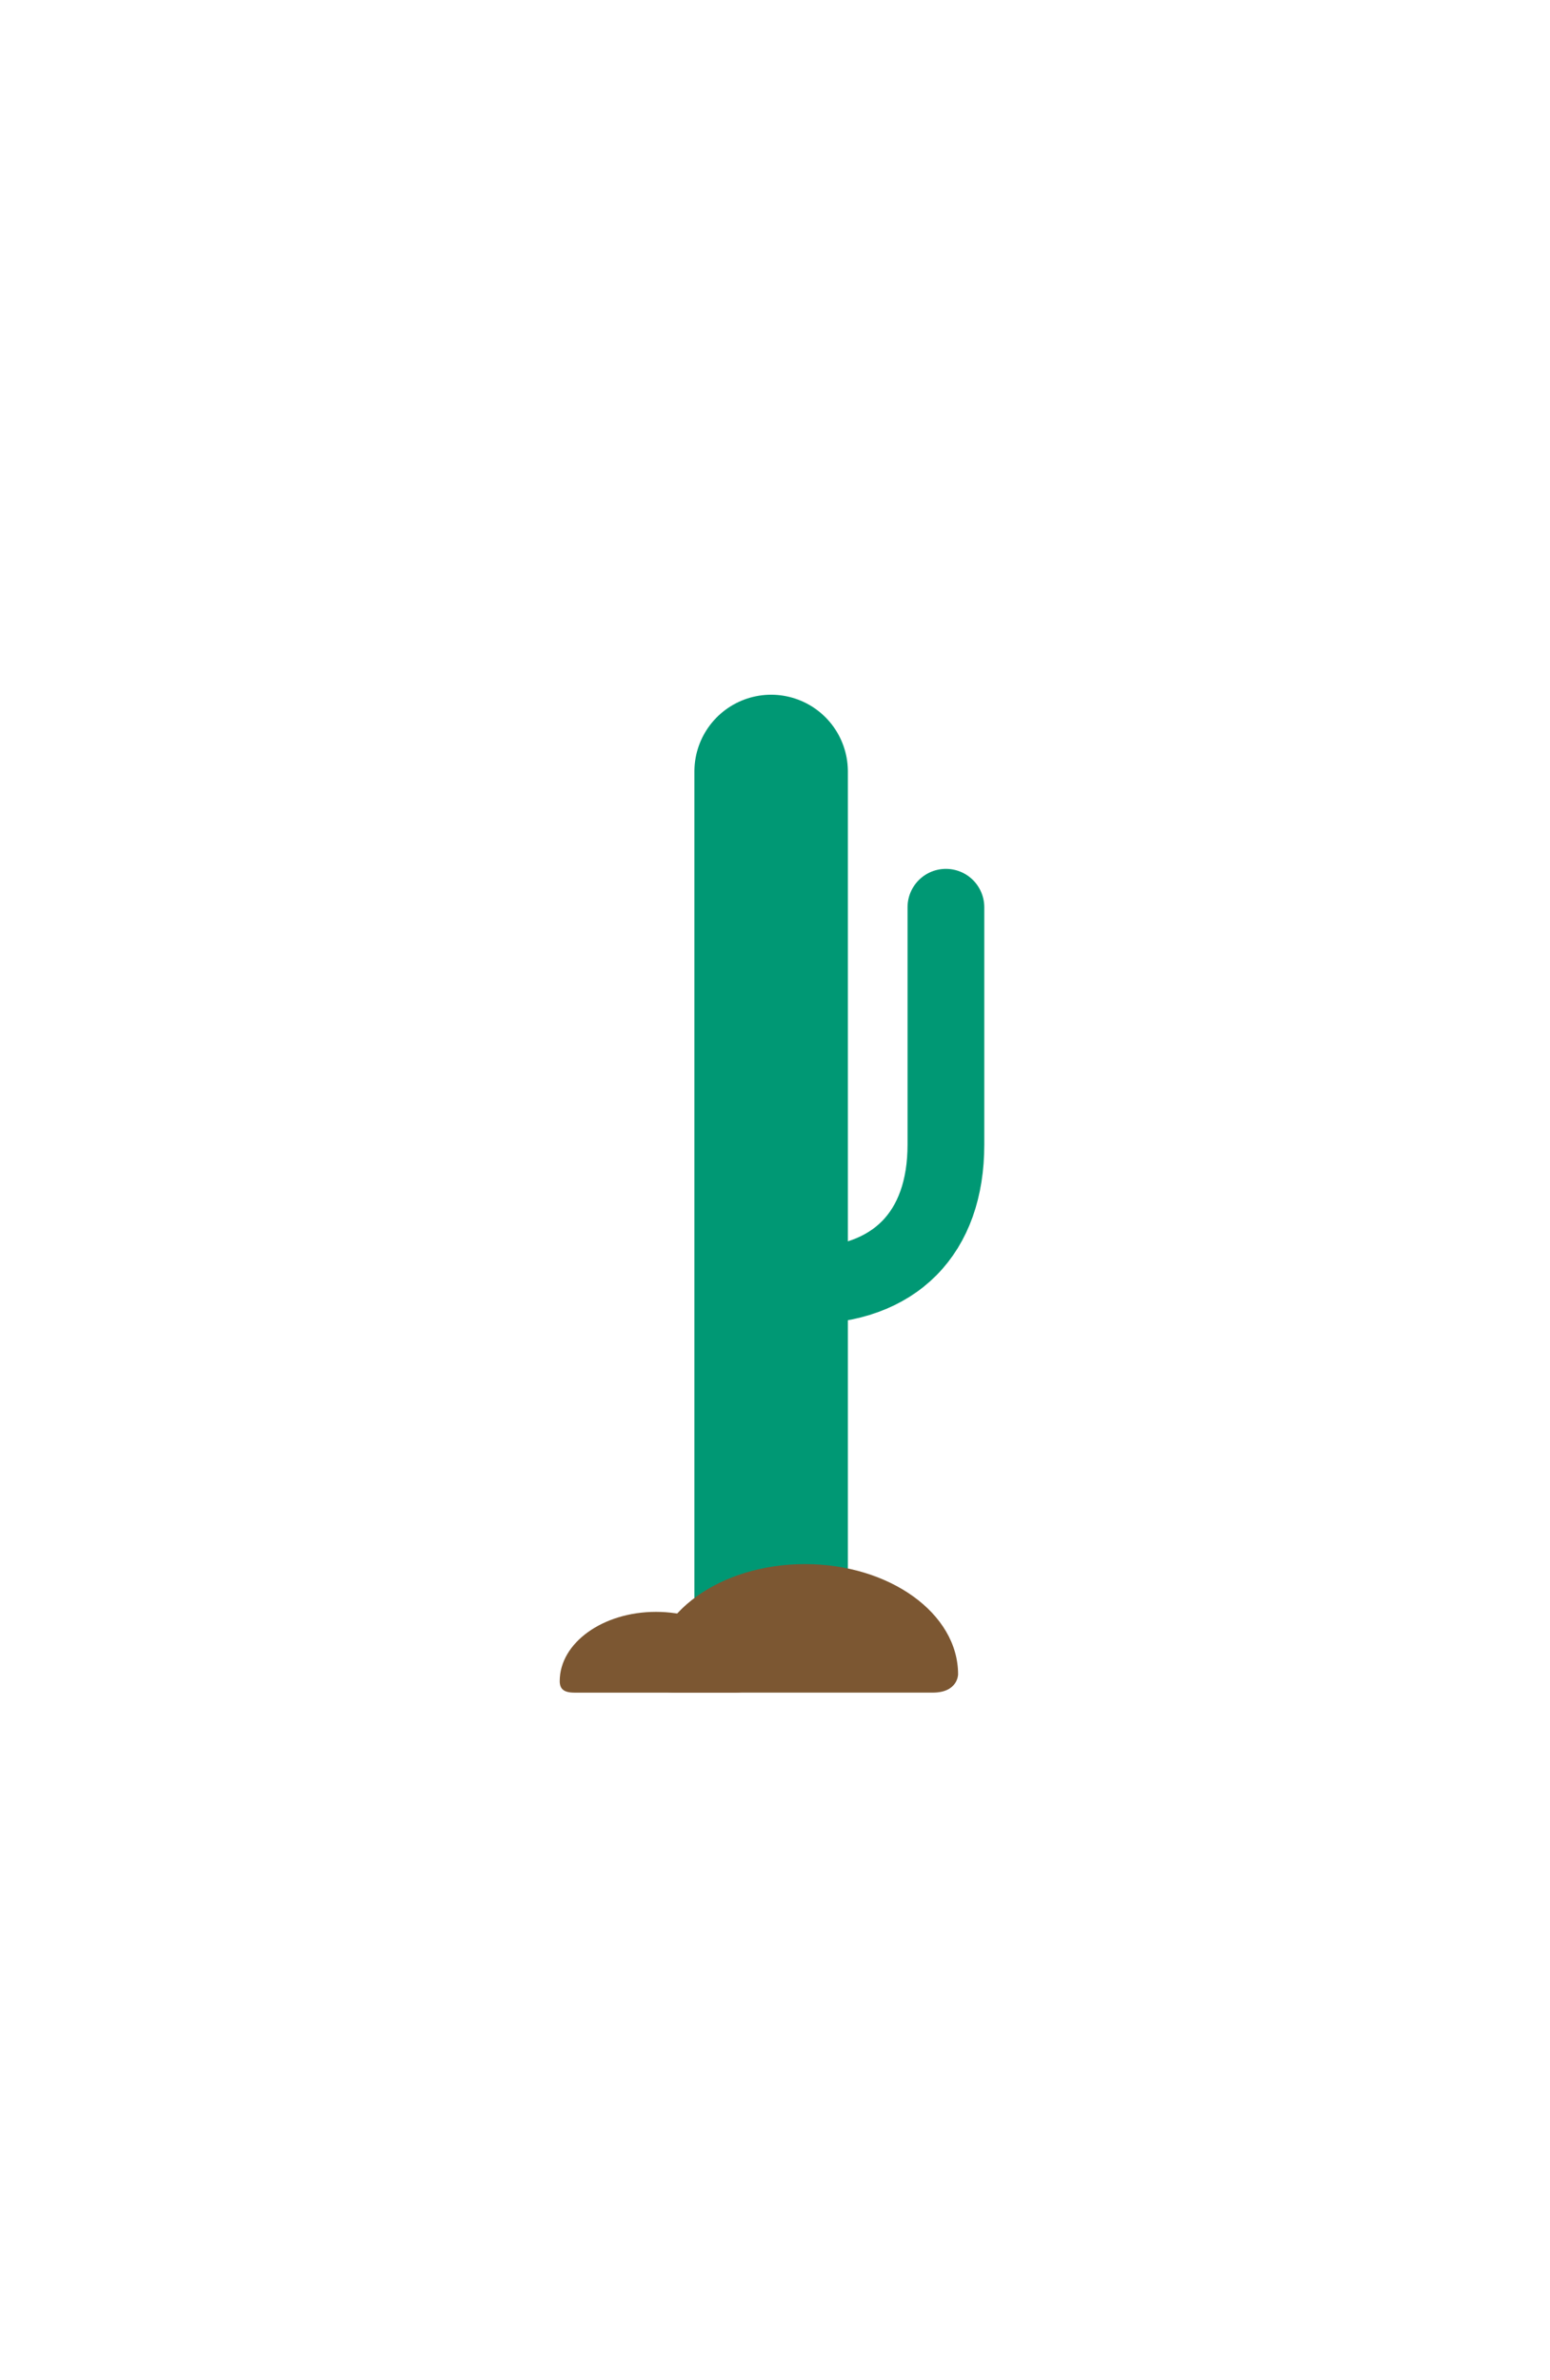 <?xml version="1.0" encoding="UTF-8" standalone="no"?>
<!DOCTYPE svg PUBLIC "-//W3C//DTD SVG 1.1//EN" "http://www.w3.org/Graphics/SVG/1.1/DTD/svg11.dtd">
<svg width="100%" height="100%" viewBox="0 0 101 155" version="1.1" xmlns="http://www.w3.org/2000/svg" xmlns:xlink="http://www.w3.org/1999/xlink" xml:space="preserve" xmlns:serif="http://www.serif.com/" style="fill-rule:evenodd;clip-rule:evenodd;stroke-linecap:round;stroke-miterlimit:10;">
    <g transform="matrix(1,0,0,1,98.76,-719.886)">
        <g transform="matrix(0,1,1,0,-21.295,797.352)">
            <path d="M-27.217,-27.217L27.217,-27.217" style="fill:none;fill-rule:nonzero;stroke:rgb(0,152,116);stroke-width:10px;"/>
        </g>
        <g transform="matrix(1,0,0,1,-37.123,803.625)">
            <path d="M0,-24.648L0,-9.186C0,-3.439 -3.317,0 -9.188,0" style="fill:none;fill-rule:nonzero;stroke:rgb(0,152,116);stroke-width:5px;"/>
        </g>
        <g transform="matrix(1,0,0,1,-56.288,822.949)">
            <path d="M0,5.991C0,2.025 4.468,-1.19 9.979,-1.19C15.49,-1.19 19.958,2.025 19.958,5.991C19.958,5.991 19.958,7.181 18.303,7.181L1.516,7.181C0.418,7.181 0,6.793 0,5.991" style="fill:rgb(124,87,50);fill-rule:nonzero;"/>
        </g>
        <g transform="matrix(1,0,0,1,-62.288,825.618)">
            <path d="M0,3.765C0,1.273 2.808,-0.748 6.271,-0.748C9.735,-0.748 12.543,1.273 12.543,3.765C12.543,3.765 12.543,4.513 11.503,4.513L0.952,4.513C0.263,4.513 0,4.269 0,3.765" style="fill:rgb(124,87,50);fill-rule:nonzero;"/>
        </g>
    </g>
</svg>
